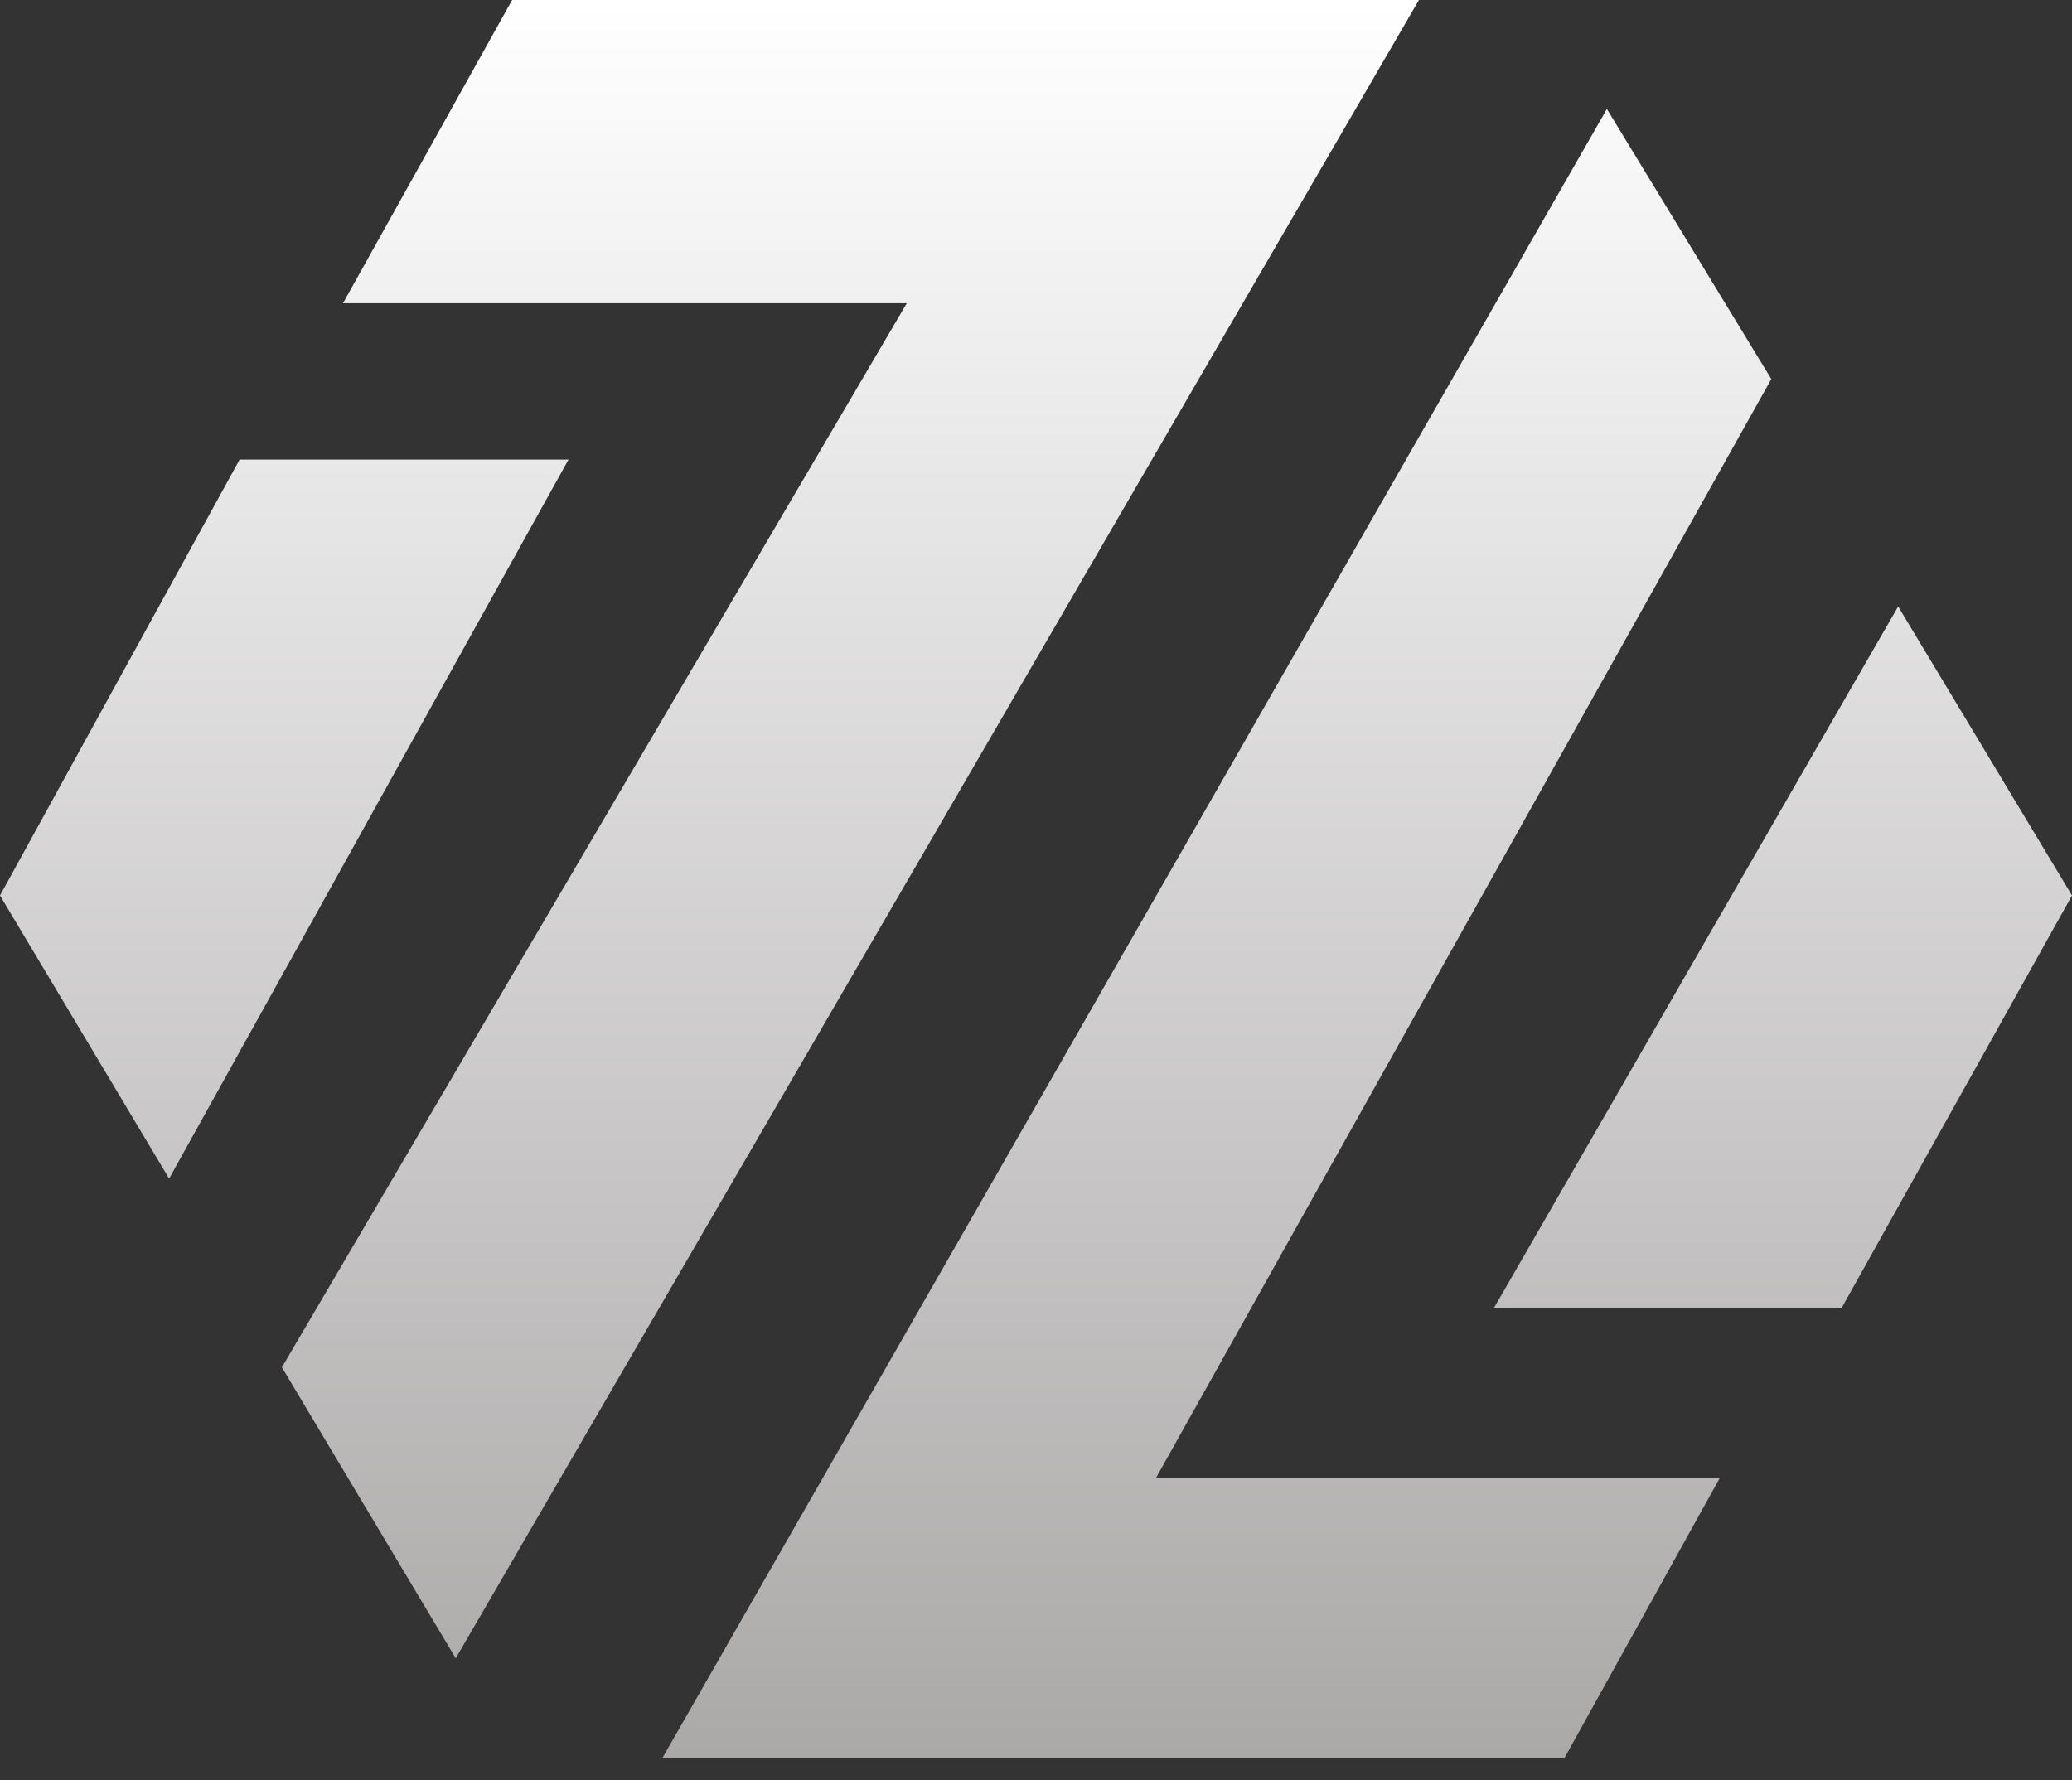 <svg width="64" height="55" viewBox="0 0 64 55" fill="none" xmlns="http://www.w3.org/2000/svg">
<rect x="0" y="0" width="64" height="55" fill="#333333" stroke="none"/>
<path d="M15.819 0L10.594 9.368H28.009L8.707 42.24L14.077 51.229L43.828 0H15.819Z" fill="url(#paint0_linear_822_106)" style="mix-blend-mode:lighten"/>
<path d="M7.401 14.198H17.56L5.224 36.41L0 27.664L7.401 14.198Z" fill="url(#paint1_linear_822_106)" style="mix-blend-mode:lighten"/>
<path d="M49.633 3.366L54.712 11.71L35.701 45.667H53.116L48.327 54.303H20.463L49.633 3.366Z" fill="url(#paint2_linear_822_106)" style="mix-blend-mode:lighten"/>
<path d="M58.63 18.735L64 27.664L56.889 40.398H46.15L58.63 18.735Z" fill="url(#paint3_linear_822_106)" style="mix-blend-mode:lighten"/>
<defs>
<linearGradient id="paint0_linear_822_106" x1="32" y1="0" x2="32" y2="54.303" gradientUnits="userSpaceOnUse">
<stop stop-color="white"/>
<stop offset="1" stop-color="#ABA8A8"/>
</linearGradient>
<linearGradient id="paint1_linear_822_106" x1="32" y1="0" x2="32" y2="54.303" gradientUnits="userSpaceOnUse">
<stop stop-color="white"/>
<stop offset="1" stop-color="#ABA8A8"/>
</linearGradient>
<linearGradient id="paint2_linear_822_106" x1="32" y1="0" x2="32" y2="54.303" gradientUnits="userSpaceOnUse">
<stop stop-color="white"/>
<stop offset="1" stop-color="#ABA8A8"/>
</linearGradient>
<linearGradient id="paint3_linear_822_106" x1="32" y1="0" x2="32" y2="54.303" gradientUnits="userSpaceOnUse">
<stop stop-color="white"/>
<stop offset="1" stop-color="#ABA8A8"/>
</linearGradient>
</defs>
</svg>
